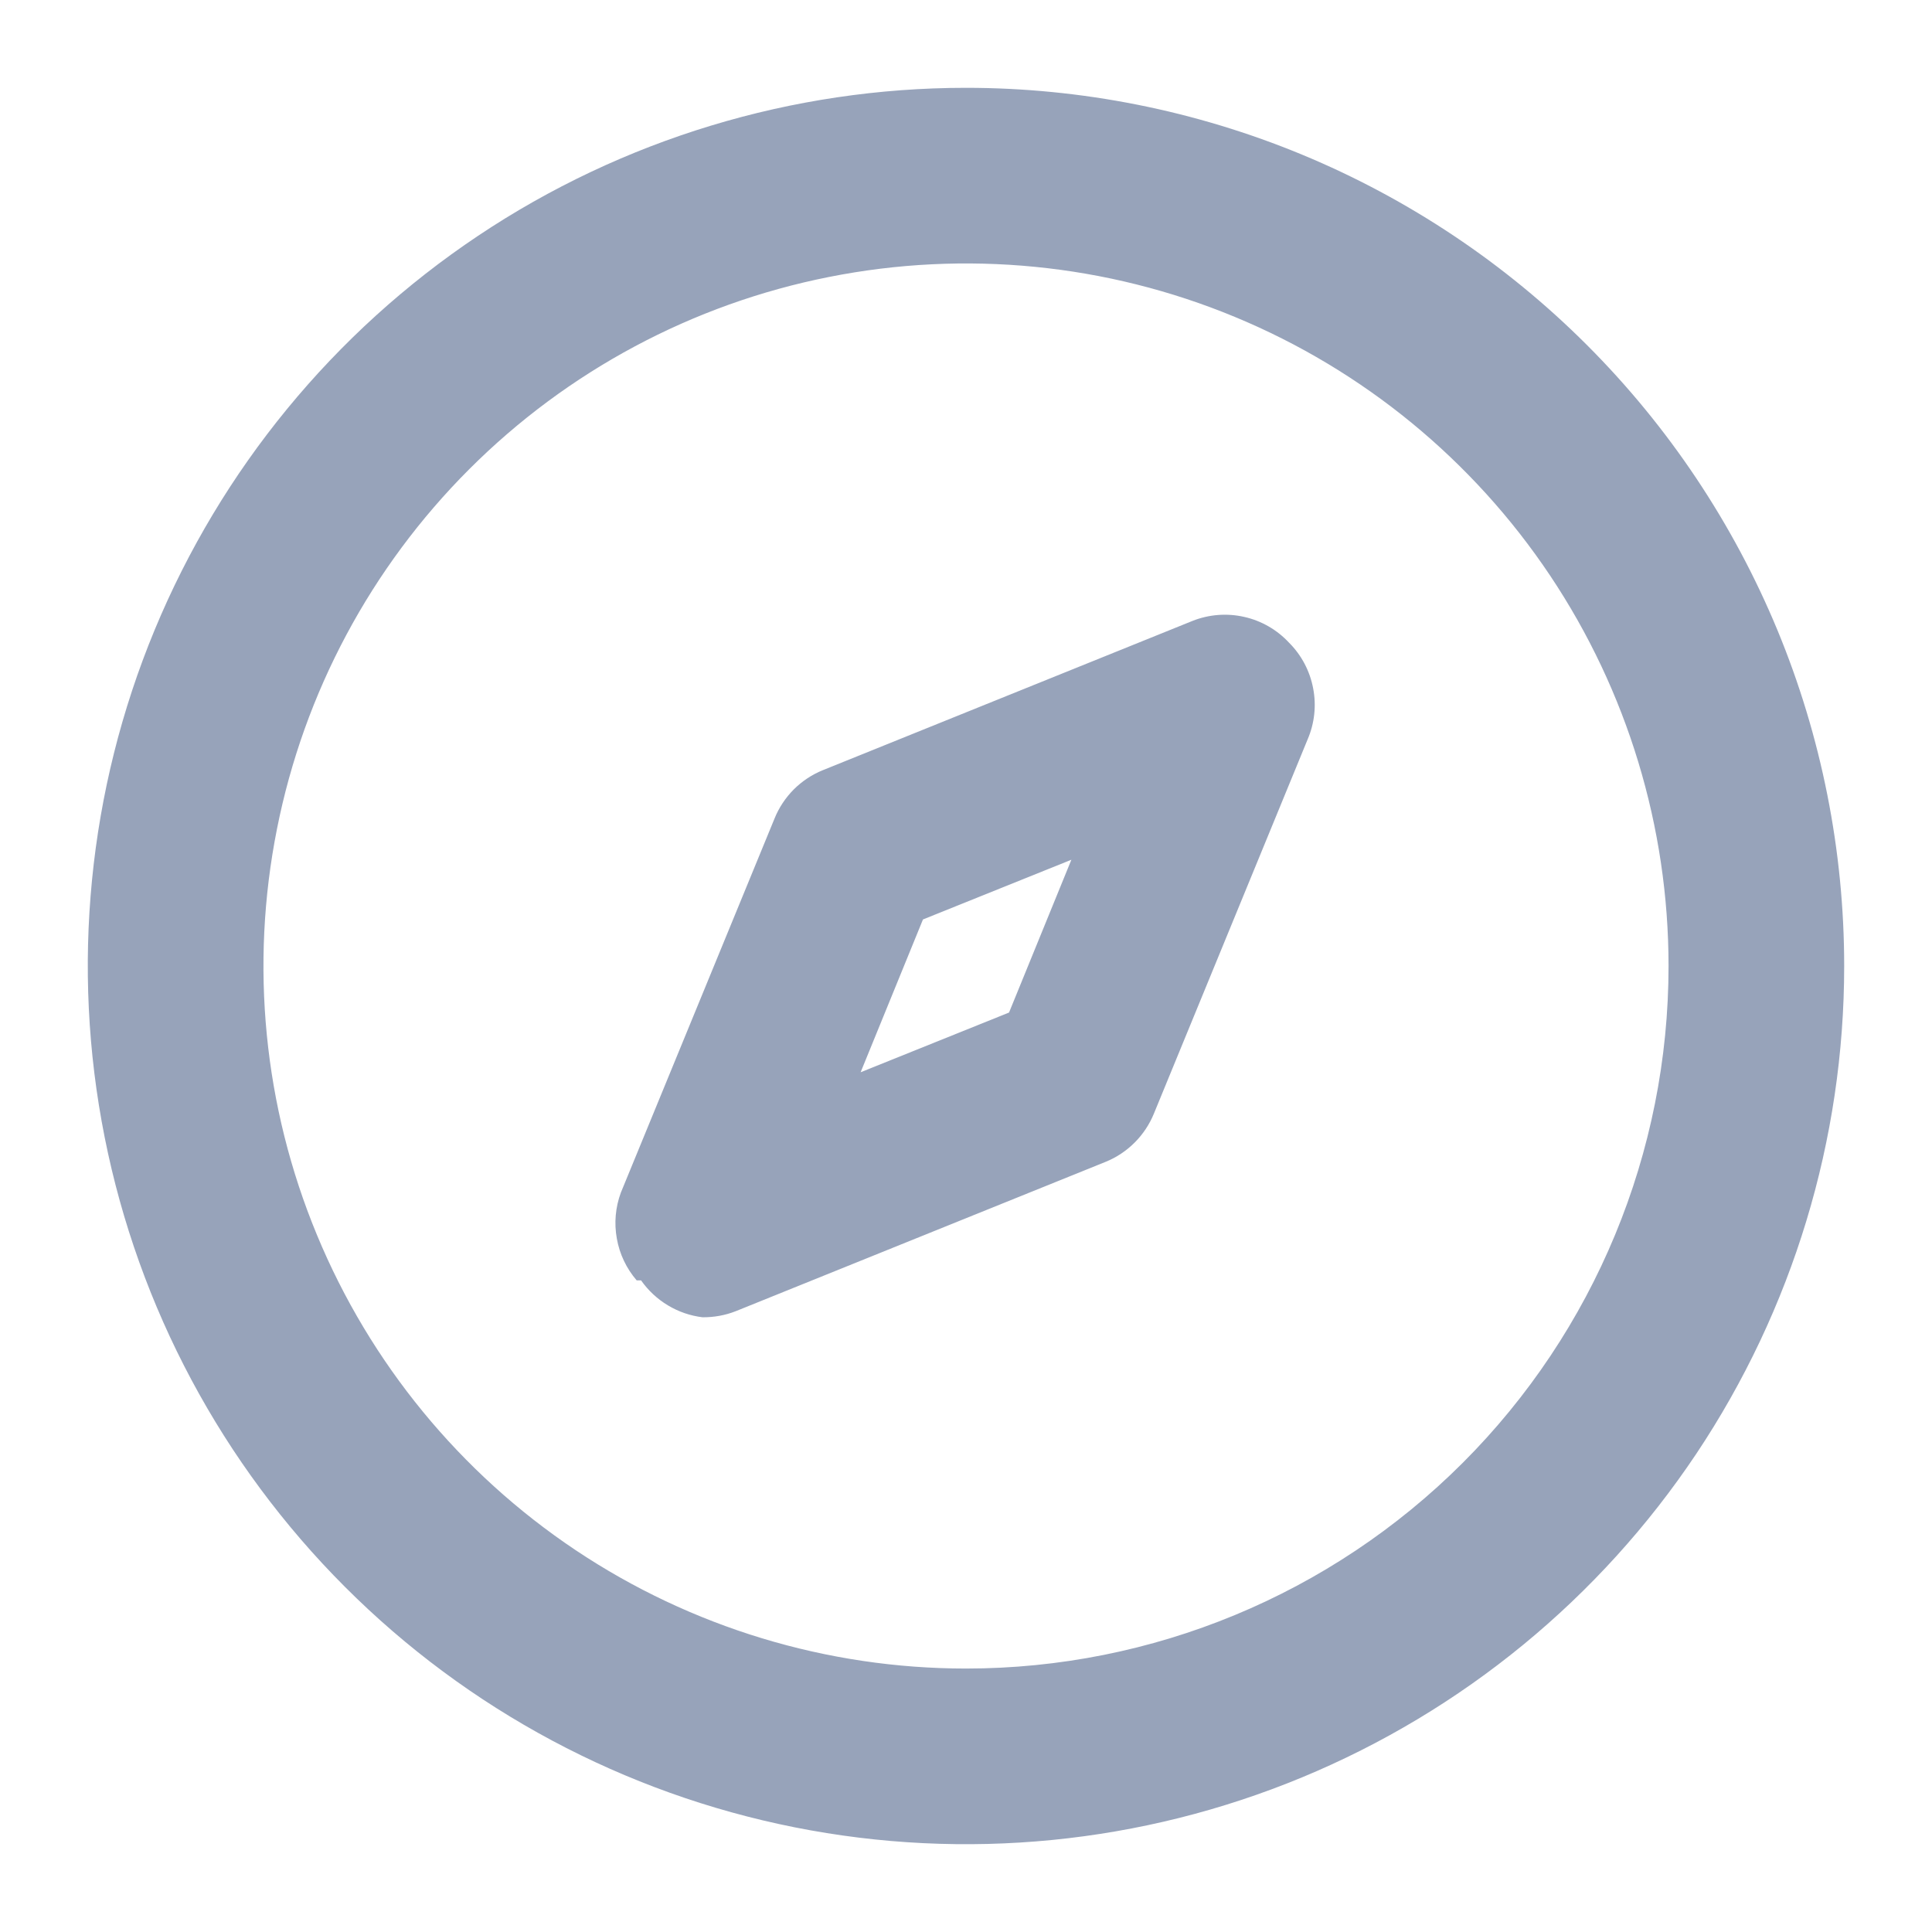 <svg width="22" height="22" viewBox="0 0 22 22" fill="none" xmlns="http://www.w3.org/2000/svg">
<path fill-rule="evenodd" clip-rule="evenodd" d="M14.169 7.025C14.365 7.069 14.543 7.172 14.68 7.32C14.821 7.461 14.916 7.642 14.953 7.838C14.991 8.034 14.969 8.236 14.89 8.42L13.14 12.68C13.09 12.803 13.015 12.916 12.921 13.01C12.826 13.105 12.714 13.18 12.59 13.23L8.38 14.93C8.259 14.978 8.13 15.001 8 15C7.86 14.983 7.726 14.937 7.605 14.864C7.485 14.792 7.381 14.695 7.3 14.58H7.25C7.133 14.444 7.055 14.28 7.024 14.104C6.992 13.928 7.008 13.747 7.07 13.58L8.82 9.32C8.87 9.196 8.945 9.084 9.039 8.989C9.134 8.895 9.246 8.82 9.37 8.77L13.58 7.07C13.767 6.996 13.972 6.98 14.169 7.025ZM10.51 10.47L9.8 12.21L11.49 11.53L12.2 9.79L10.51 10.47Z" fill="#97A3BA"/>
<path fill-rule="evenodd" clip-rule="evenodd" d="M5.444 2.685C7.089 1.586 9.022 1 11 1C12.313 1 13.614 1.259 14.827 1.761C16.04 2.264 17.142 3 18.071 3.929C19 4.858 19.736 5.96 20.239 7.173C20.741 8.386 21 9.687 21 11C21 12.978 20.413 14.911 19.315 16.556C18.216 18.2 16.654 19.482 14.827 20.239C13 20.996 10.989 21.194 9.049 20.808C7.109 20.422 5.327 19.47 3.929 18.071C2.53 16.672 1.578 14.891 1.192 12.951C0.806 11.011 1.004 9 1.761 7.173C2.518 5.346 3.8 3.784 5.444 2.685ZM6.555 17.652C7.871 18.531 9.418 19 11 19C13.122 19 15.157 18.157 16.657 16.657C18.157 15.157 19 13.122 19 11C19 9.418 18.531 7.871 17.652 6.555C16.773 5.24 15.523 4.214 14.062 3.609C12.6 3.003 10.991 2.845 9.439 3.154C7.887 3.462 6.462 4.224 5.343 5.343C4.224 6.462 3.462 7.887 3.154 9.439C2.845 10.991 3.003 12.6 3.609 14.062C4.214 15.523 5.24 16.773 6.555 17.652Z" fill="#97A3BA"/>
</svg>

